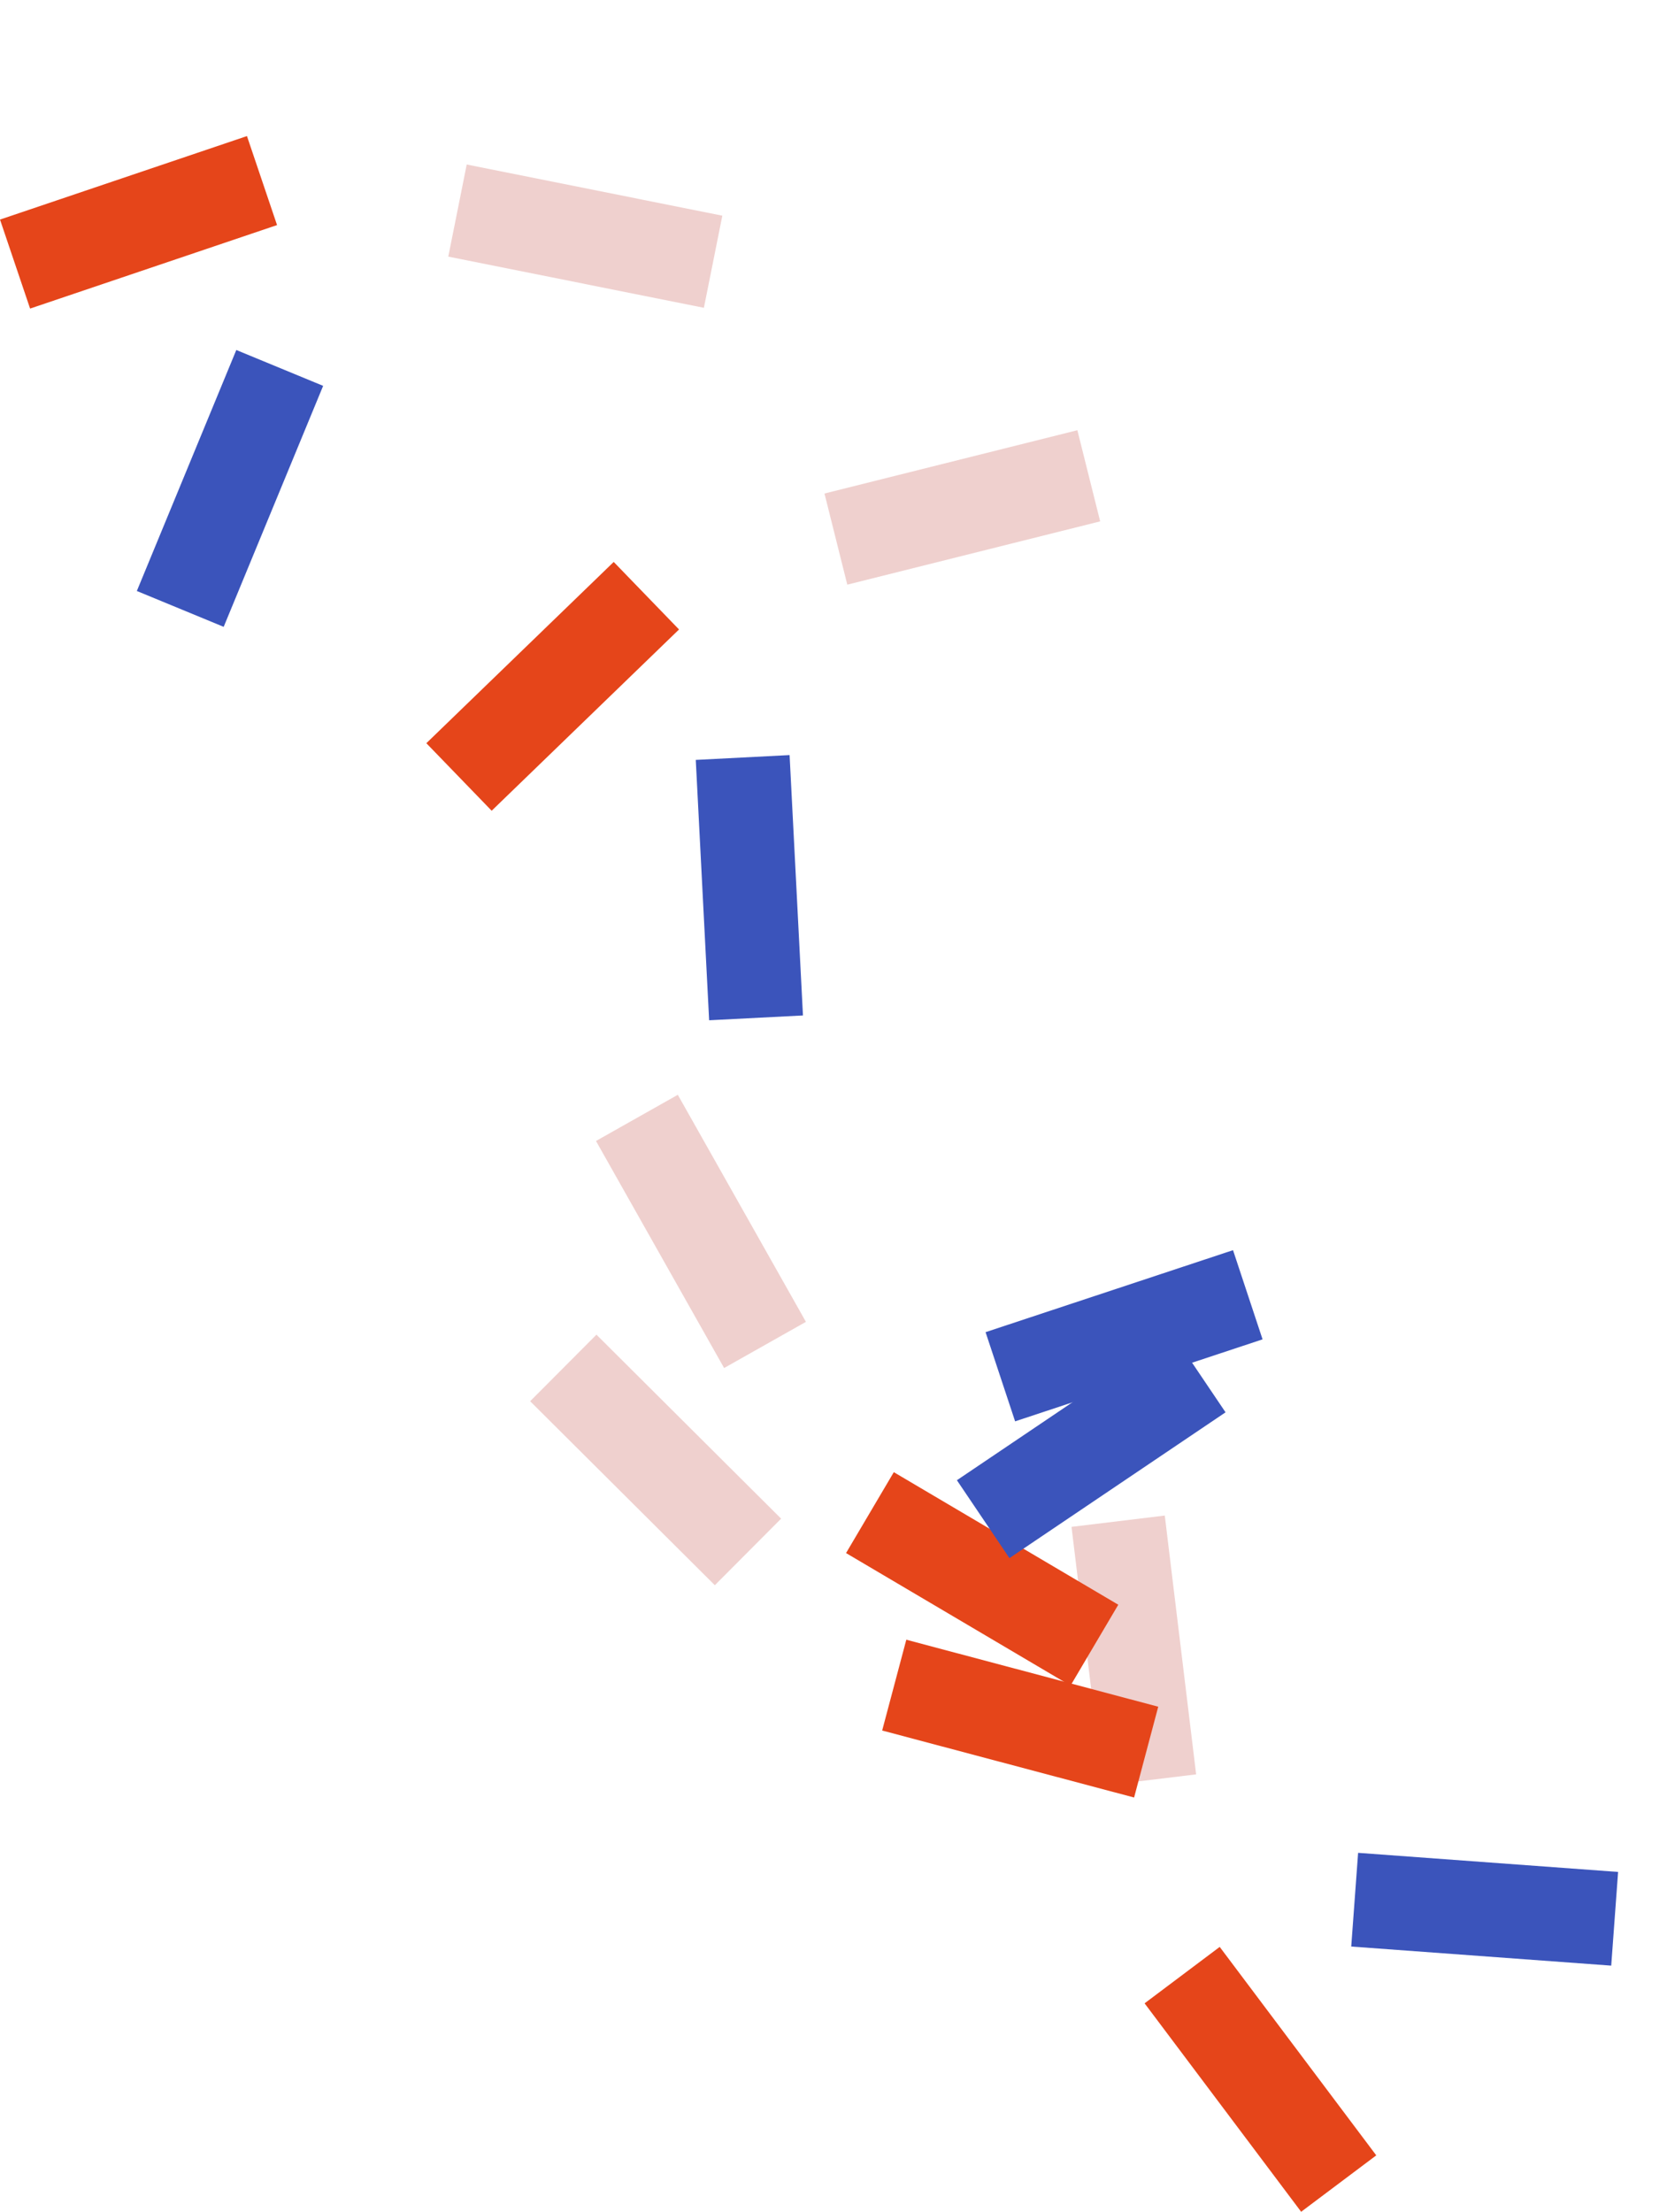 <svg id="Layer_1" data-name="Layer 1" xmlns="http://www.w3.org/2000/svg" viewBox="0 0 434.39 576.31"><defs><style>.cls-1{fill:none;}.cls-2{fill:#e5451a;}.cls-3{fill:#3b54bb;}.cls-4{fill:#efd0ce;}</style></defs><title>confetti3</title><rect class="cls-1" x="273.5" y="379.79" width="119.19" height="178.63" transform="translate(-214.96 294.04) rotate(-36.91)"/><rect class="cls-2" x="294.51" y="529.56" width="67.93" height="24.48" transform="translate(92.5 1129.81) rotate(-126.91)"/><rect class="cls-3" x="352.9" y="485.23" width="67.93" height="24.48" transform="translate(736.27 1021.93) rotate(-175.8)"/><rect class="cls-4" x="261.52" y="417.85" width="67.93" height="24.48" transform="translate(-95.96 775.16) rotate(-96.91)"/><rect class="cls-1" x="172.76" y="253.15" width="119.19" height="178.63" transform="translate(-180.68 368.42) rotate(-59.44)"/><rect class="cls-2" x="221.98" y="399.15" width="67.93" height="24.48" transform="translate(267.16 895.77) rotate(-149.44)"/><rect class="cls-3" x="258.92" y="335.83" width="67.93" height="24.48" transform="translate(680.4 586.34) rotate(161.67)"/><rect class="cls-4" x="148.7" y="308.61" width="67.93" height="24.48" transform="translate(-6.98 637.63) rotate(-119.44)"/><rect class="cls-1" x="127.42" y="114.8" width="178.63" height="119.19" transform="translate(-60.3 199.73) rotate(-44.05)"/><rect class="cls-2" x="110.06" y="166.6" width="67.93" height="24.48" transform="translate(-83.84 150.43) rotate(-44.05)"/><rect class="cls-3" x="161.3" y="219.03" width="67.93" height="24.48" transform="translate(-25.68 438.16) rotate(-92.94)"/><rect class="cls-4" x="216.8" y="119.99" width="67.93" height="24.48" transform="translate(-24.6 64.82) rotate(-14.05)"/><rect class="cls-1" x="14.38" y="25.46" width="178.63" height="119.19" transform="translate(-21.78 37.69) rotate(-18.68)"/><rect class="cls-2" x="2.13" y="45.69" width="67.93" height="24.48" transform="translate(-16.65 14.61) rotate(-18.68)"/><rect class="cls-3" x="25.97" y="115.01" width="67.93" height="24.48" transform="translate(-80.56 134.11) rotate(-67.57)"/><rect class="cls-4" x="118.55" y="49.29" width="67.93" height="24.48" transform="translate(15.05 -28.74) rotate(11.32)"/><rect class="cls-1" x="164.96" y="298.48" width="119.19" height="178.63" transform="translate(-207.93 505.14) rotate(-75.11)"/><rect class="cls-2" x="231.91" y="435.54" width="67.93" height="24.48" transform="translate(407.73 948.86) rotate(-165.11)"/><rect class="cls-3" x="250.39" y="364.6" width="67.93" height="24.48" transform="translate(730.82 530.24) rotate(146)"/><rect class="cls-4" x="136.91" y="368.16" width="67.93" height="24.48" transform="translate(23.44 770.49) rotate(-135.11)"/></svg>